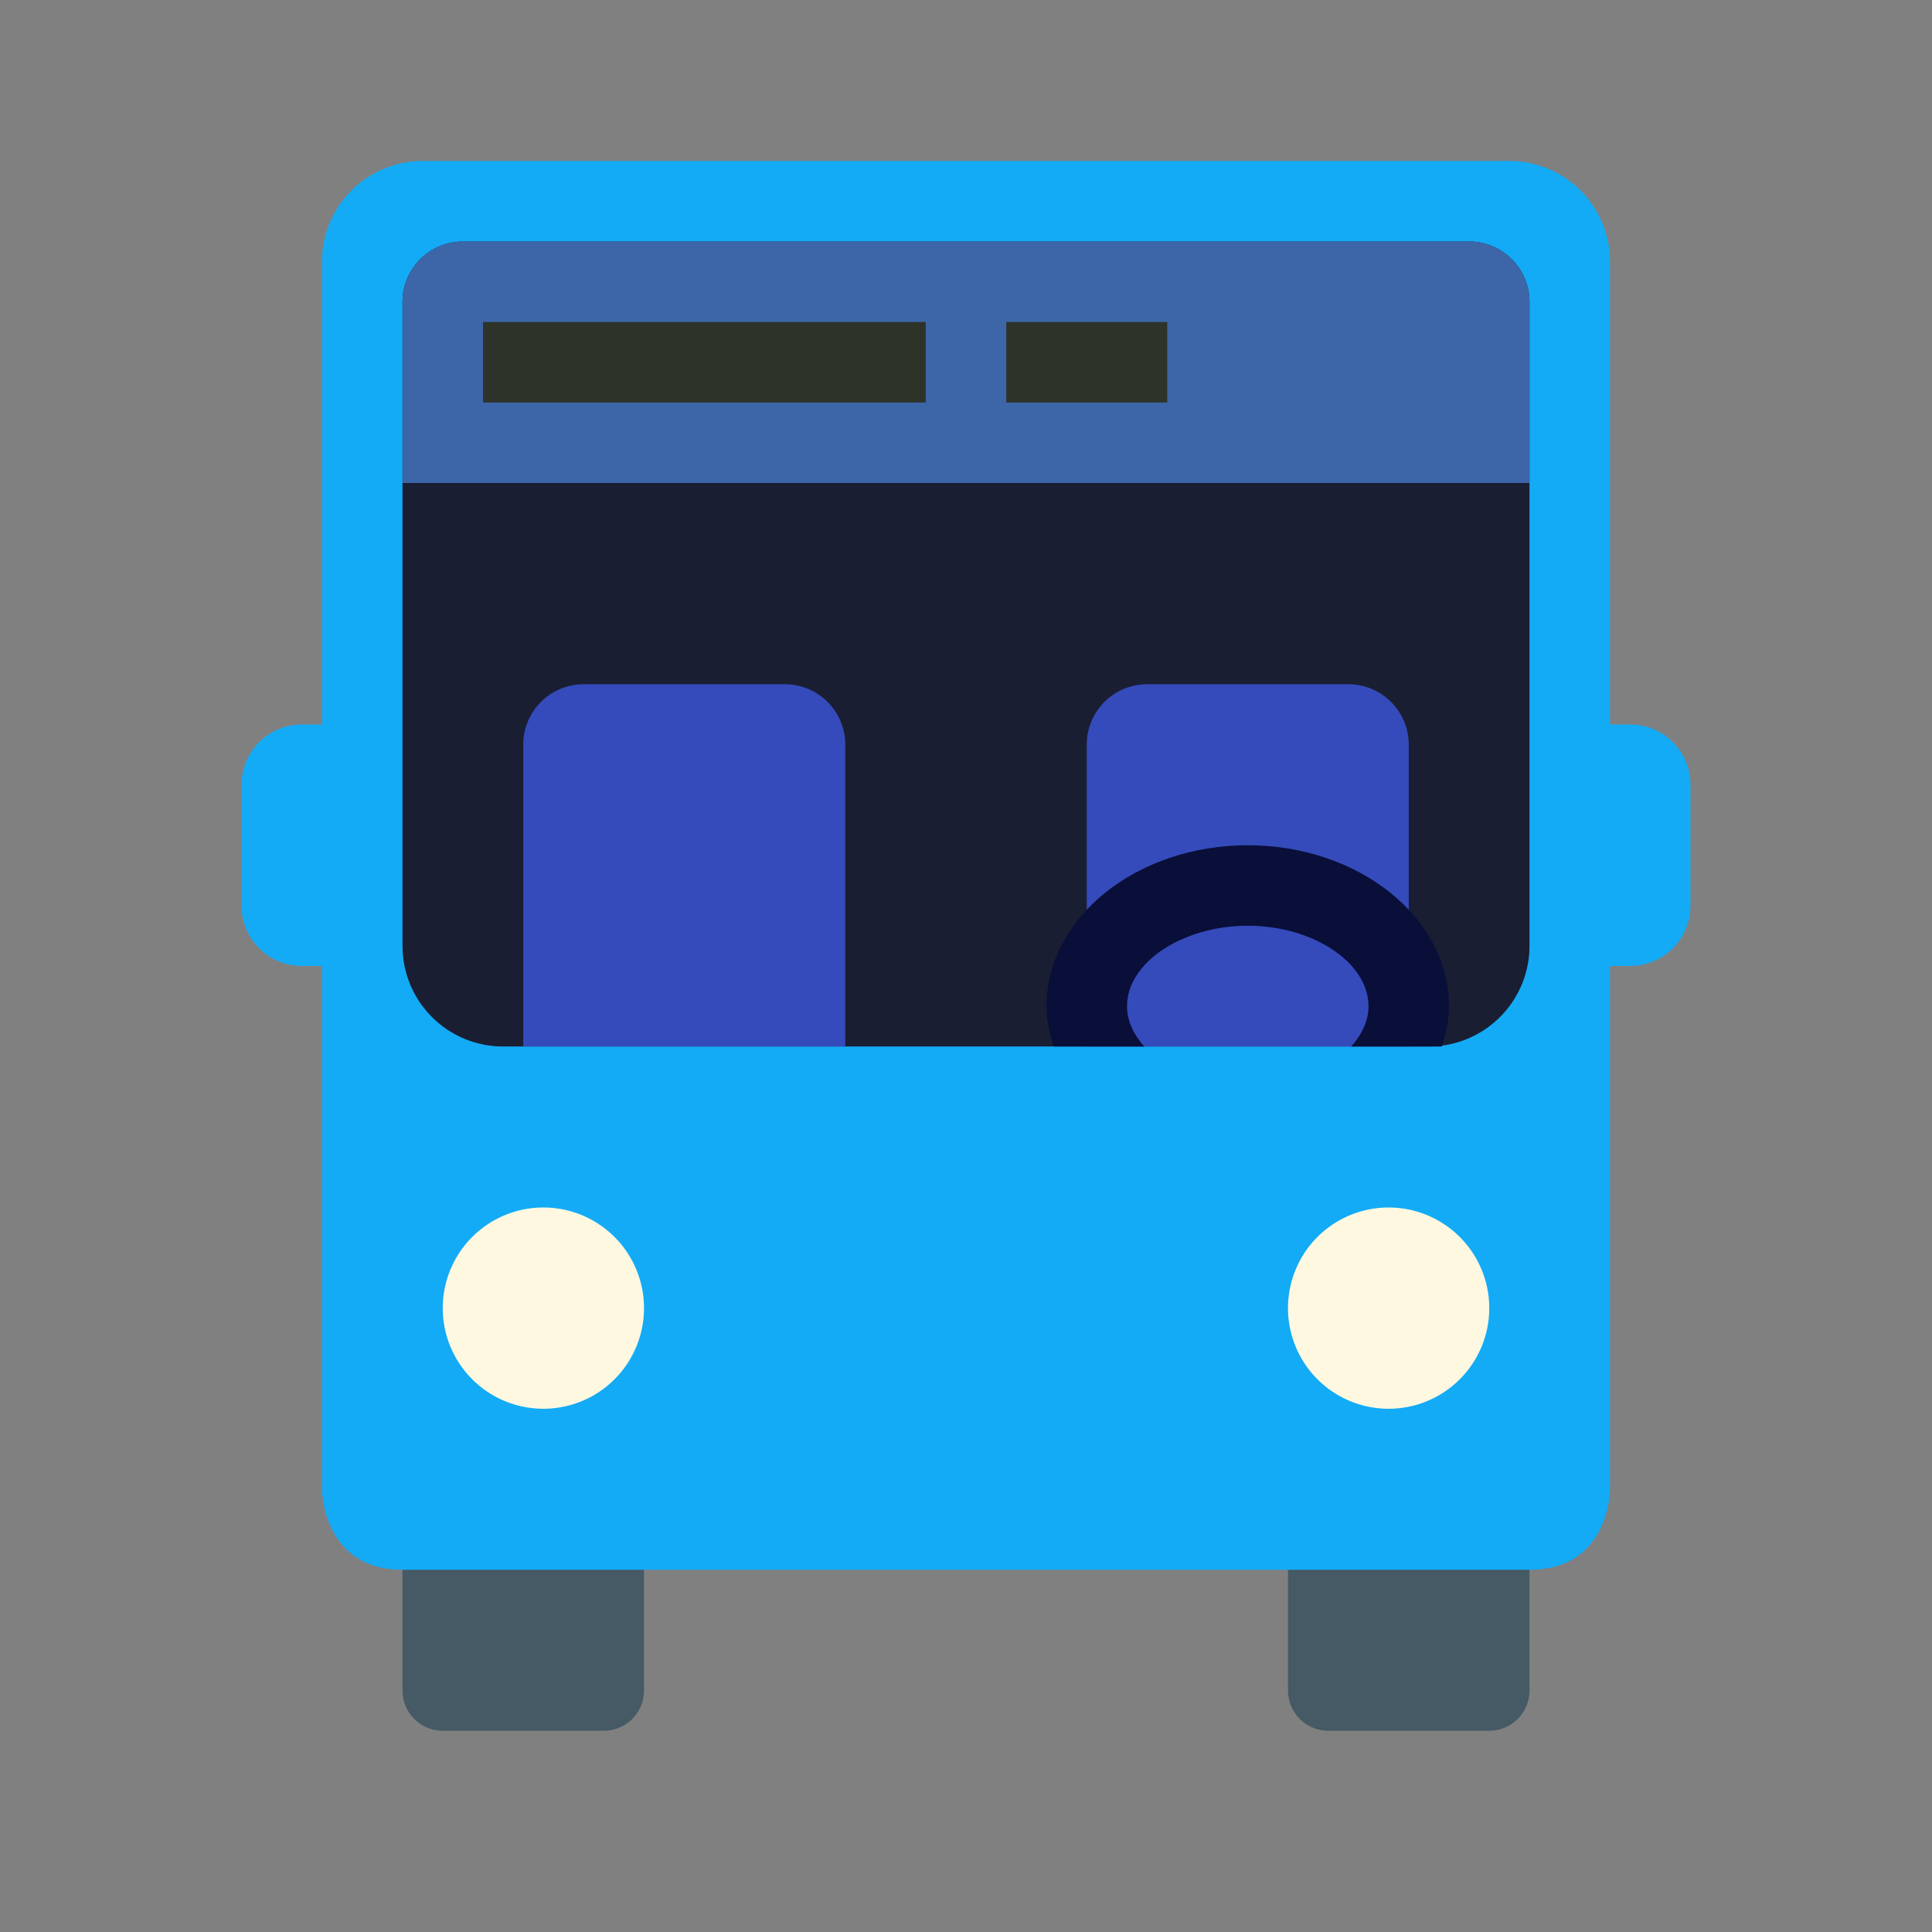 <!DOCTYPE svg PUBLIC "-//W3C//DTD SVG 1.1//EN" "http://www.w3.org/Graphics/SVG/1.1/DTD/svg11.dtd">
<!-- Uploaded to: SVG Repo, www.svgrepo.com, Transformed by: SVG Repo Mixer Tools -->
<svg width="800px" height="800px" viewBox="0 0 1024 1024" class="icon" version="1.1" xmlns="http://www.w3.org/2000/svg" fill="#000000">
<rect x="0" y="0" width="1024" height="1024" fill="#808080" stroke="none"/>
<g id="SVGRepo_bgCarrier" stroke-width="0"/>
<g id="SVGRepo_tracerCarrier" stroke-linecap="round" stroke-linejoin="round"/>
<g id="SVGRepo_iconCarrier">
<path d="M341.333 768a21.333 21.333 0 0 0-21.333-21.333h-85.333a21.333 21.333 0 0 0-21.333 21.333v128a21.333 21.333 0 0 0 21.333 21.333h85.333a21.333 21.333 0 0 0 21.333-21.333v-128zM810.667 768a21.333 21.333 0 0 0-21.333-21.333h-85.333a21.333 21.333 0 0 0-21.333 21.333v128a21.333 21.333 0 0 0 21.333 21.333h85.333a21.333 21.333 0 0 0 21.333-21.333v-128z" fill="#455A64"/>
<path d="M800 85.333h-576A53.333 53.333 0 0 0 170.667 138.667V789.333s0 42.667 42.667 42.667h597.333c42.667 0 42.667-42.667 42.667-42.667V138.667A53.333 53.333 0 0 0 800 85.333z" fill="#13abf6"/>
<path d="M213.333 479.979a32 32 0 0 1-32 32h-21.333a32 32 0 0 1-32-32V416A32 32 0 0 1 160 384h21.333a32 32 0 0 1 32 32v63.979zM896 479.979a32 32 0 0 1-32 32h-21.333a32 32 0 0 1-32-32V416a32 32 0 0 1 32-32h21.333a32 32 0 0 1 32 32v63.979z" fill="#13abf6"/>
<path d="M288 693.333m-53.333 0a53.333 53.333 0 1 0 106.667 0 53.333 53.333 0 1 0-106.667 0Z" fill="#FFF8E1"/>
<path d="M736 693.333m-53.333 0a53.333 53.333 0 1 0 106.667 0 53.333 53.333 0 1 0-106.667 0Z" fill="#FFF8E1"/>
<path d="M778.667 128h-533.333A32 32 0 0 0 213.333 160v341.333a53.333 53.333 0 0 0 53.333 53.333h490.667a53.333 53.333 0 0 0 53.333-53.333v-341.333A32 32 0 0 0 778.667 128z" fill="#1a1e32"/>
<path d="M810.667 256H213.333V160A32 32 0 0 1 245.333 128h533.333A32 32 0 0 1 810.667 160V256z" fill="#3d66a9"/>
<path d="M256 170.667h234.667v42.667H256zM533.333 170.667h85.333v42.667h-85.333z" fill="#2d3329"/>
<path d="M448 554.667h-170.667v-160a32 32 0 0 1 32-32h106.667a32 32 0 0 1 32 32V554.667zM746.667 554.667h-170.667v-160a32 32 0 0 1 32-32h106.667a32 32 0 0 1 32 32V554.667z" fill="#354bbb"/>
<path d="M606.507 554.667c-5.675-6.336-9.173-13.589-9.173-21.333 0-23.125 29.312-42.667 64-42.667s64 19.541 64 42.667c0 7.744-3.499 14.997-9.173 21.333h48.043c2.24-6.848 3.797-13.909 3.797-21.333 0-47.061-47.851-85.333-106.667-85.333s-106.667 38.272-106.667 85.333c0 7.424 1.557 14.485 3.797 21.333h48.043z" fill="#090f39"/>
</g>
</svg>